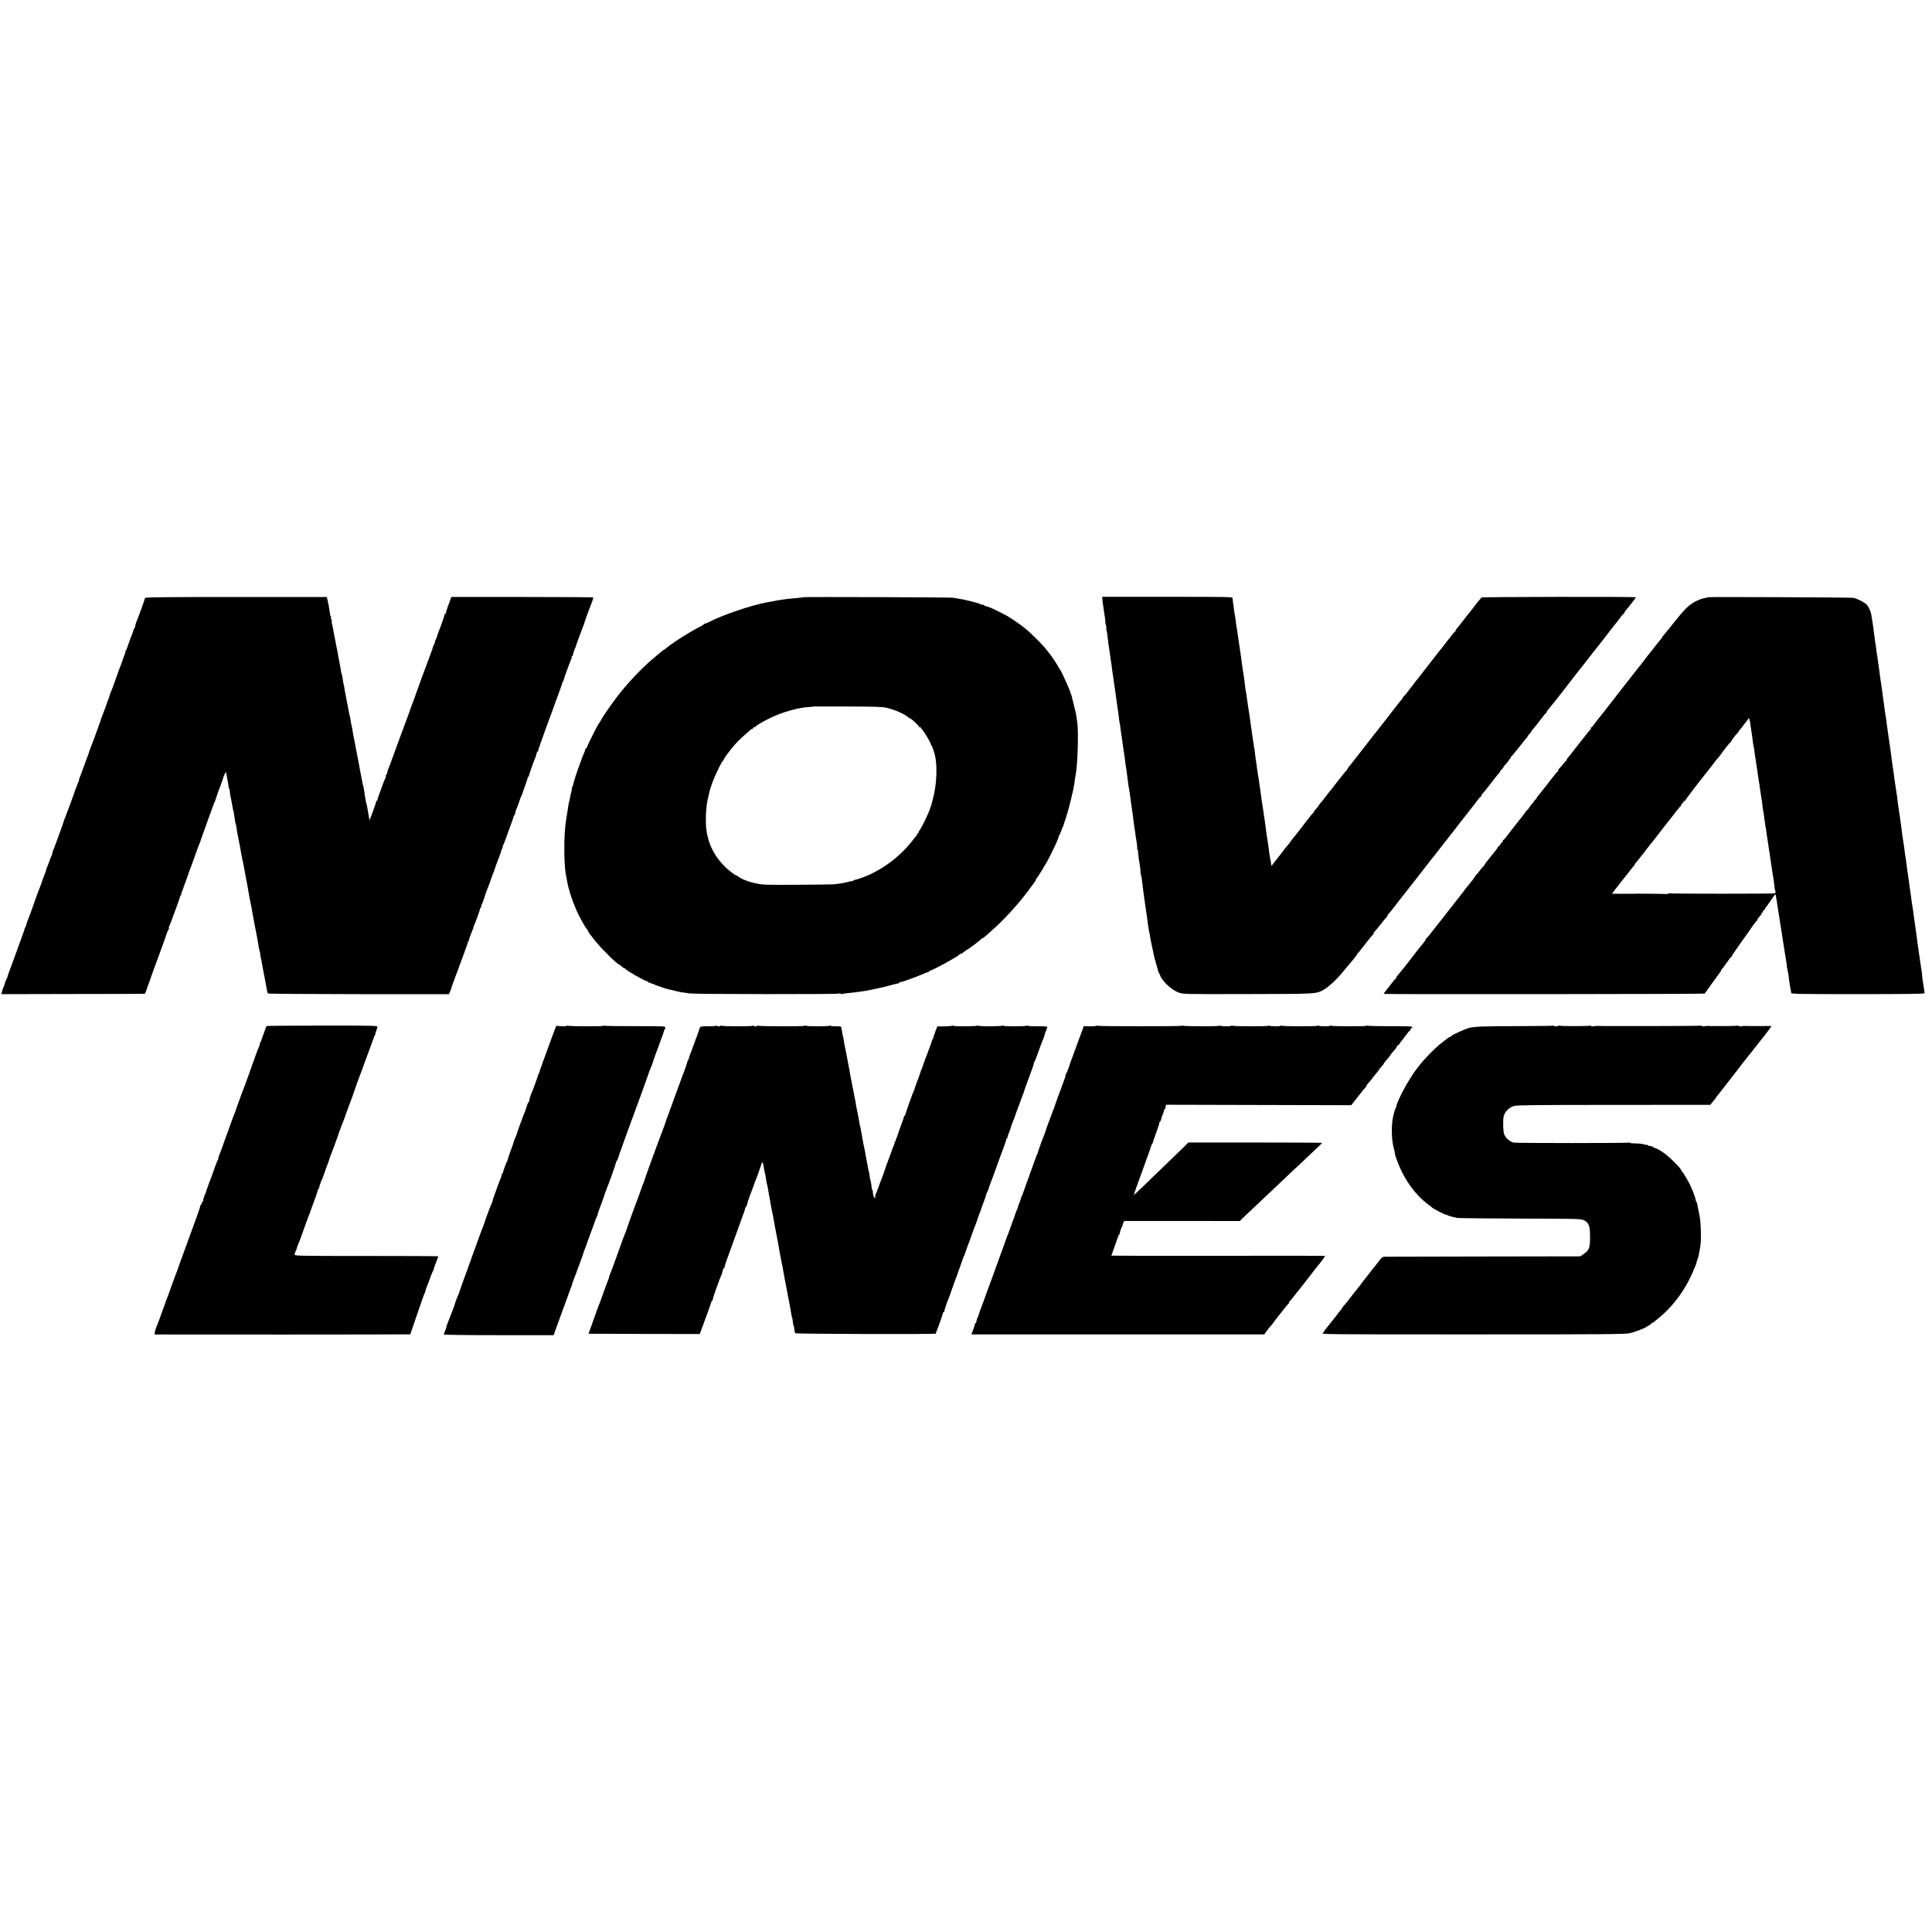 <?xml version="1.0" standalone="no"?>
<!DOCTYPE svg PUBLIC "-//W3C//DTD SVG 20010904//EN"
 "http://www.w3.org/TR/2001/REC-SVG-20010904/DTD/svg10.dtd">
<svg version="1.0" xmlns="http://www.w3.org/2000/svg"
 width="2512pt" height="2512pt" viewBox="0 0 2512 2512"
 preserveAspectRatio="xMidYMid meet">
<g transform="translate(0,2512) scale(0.1,-0.1)"
fill="#000000" stroke="none">
<path d="M1891 17347 c-6 -6 -11 -15 -11 -19 0 -9 -75 -218 -91 -253 -20 -45
-37 -104 -32 -109 4 -3 2 -6 -3 -6 -5 0 -16 -21 -23 -47 -8 -27 -17 -52 -21
-58 -3 -5 -19 -48 -35 -95 -15 -47 -32 -89 -36 -94 -5 -6 -9 -16 -9 -22 0 -7
-5 -25 -12 -41 -6 -15 -12 -32 -14 -38 -2 -10 -49 -136 -61 -165 -3 -8 -7 -19
-9 -25 -3 -12 -72 -204 -81 -225 -3 -8 -7 -17 -8 -20 -1 -3 -5 -13 -9 -22 -4
-9 -9 -22 -10 -30 -2 -7 -6 -20 -9 -28 -3 -8 -22 -60 -42 -115 -20 -55 -42
-115 -50 -133 -8 -18 -15 -37 -15 -42 0 -5 -5 -21 -12 -37 -6 -15 -12 -32 -14
-38 -5 -20 -94 -260 -103 -280 -9 -18 -22 -56 -27 -77 -1 -5 -3 -10 -4 -13 -1
-3 -3 -8 -5 -12 -1 -5 -7 -21 -14 -38 -7 -16 -14 -34 -15 -40 -3 -10 -9 -26
-29 -80 -7 -16 -12 -32 -13 -35 0 -3 -4 -14 -9 -25 -29 -70 -44 -115 -39 -115
4 0 2 -6 -3 -12 -6 -7 -16 -31 -23 -53 -7 -22 -15 -44 -19 -50 -3 -5 -6 -14
-7 -20 -3 -14 -109 -301 -128 -347 -9 -21 -16 -40 -16 -43 -1 -10 -115 -326
-138 -380 -9 -22 -16 -44 -14 -48 1 -5 -1 -14 -6 -21 -5 -6 -19 -40 -31 -76
-13 -36 -27 -73 -32 -82 -5 -10 -9 -23 -9 -29 0 -6 -6 -25 -14 -42 -8 -18 -21
-52 -29 -77 -15 -45 -42 -118 -57 -155 -8 -18 -28 -75 -97 -270 -14 -38 -31
-83 -38 -100 -7 -16 -17 -43 -21 -60 -4 -16 -11 -35 -15 -41 -5 -6 -10 -19
-12 -30 -2 -10 -9 -30 -14 -44 -6 -14 -45 -122 -87 -240 -43 -118 -81 -224
-86 -235 -18 -44 -32 -85 -32 -92 0 -4 -5 -17 -11 -28 -6 -11 -12 -22 -12 -25
-2 -11 -28 -86 -34 -95 -6 -11 -7 -15 -17 -56 l-6 -25 929 2 c510 0 931 2 935
3 4 0 14 22 22 49 15 48 146 411 194 537 14 39 27 73 28 78 1 4 3 9 4 12 1 3
3 8 5 13 1 4 5 15 9 24 4 9 9 22 10 30 4 19 24 70 37 91 6 11 8 21 5 24 -3 3
1 18 9 32 7 15 25 58 38 97 14 38 42 114 62 169 20 55 37 106 38 113 0 6 5 12
10 12 6 0 8 3 4 6 -3 4 1 23 9 43 9 20 17 41 18 46 1 6 14 43 30 83 15 39 29
78 30 85 2 6 6 19 9 27 9 21 63 169 97 265 15 44 35 96 43 115 8 19 15 37 15
40 1 3 5 16 10 30 5 14 40 111 77 215 37 105 73 201 78 215 6 14 11 27 11 30
1 3 4 10 8 15 3 6 13 33 21 60 8 28 32 93 52 145 20 52 38 106 41 119 5 22 34
73 34 59 0 -3 7 -43 16 -89 9 -46 16 -92 16 -101 0 -10 2 -18 6 -18 4 0 7 -10
8 -22 0 -13 3 -39 7 -58 14 -74 26 -136 32 -170 3 -19 8 -42 11 -51 5 -18 12
-63 19 -116 2 -18 6 -36 8 -40 5 -8 8 -25 22 -120 2 -15 7 -39 10 -53 3 -14 8
-38 11 -55 3 -16 8 -41 11 -55 3 -14 11 -59 18 -100 7 -41 18 -95 24 -120 10
-46 14 -67 25 -130 10 -57 15 -84 19 -105 3 -11 8 -40 13 -65 4 -25 8 -47 9
-50 1 -3 5 -30 10 -60 5 -30 10 -59 11 -65 1 -5 3 -12 4 -15 1 -3 3 -16 6 -30
2 -14 9 -50 16 -80 6 -30 12 -64 13 -75 2 -17 44 -236 60 -315 3 -14 8 -41 10
-60 7 -47 15 -92 22 -110 3 -8 7 -29 8 -46 2 -17 6 -41 10 -53 3 -12 8 -36 10
-54 3 -18 9 -52 14 -77 11 -52 49 -254 54 -287 2 -12 7 -26 11 -30 4 -5 535
-8 1180 -9 l1173 0 16 38 c10 21 17 42 17 47 0 4 9 30 19 57 24 61 34 87 36
97 2 4 4 9 5 12 1 3 3 8 5 13 1 4 7 21 14 37 7 17 14 35 15 40 2 6 6 19 10 30
5 11 23 61 41 110 18 50 41 113 51 140 11 28 18 53 16 58 -1 4 3 7 9 7 5 0 8
3 6 8 -3 4 0 18 6 32 5 14 11 30 12 35 2 6 9 24 16 40 7 17 13 32 13 35 1 3 5
11 9 18 5 6 6 12 2 12 -3 0 -1 10 6 21 15 28 81 210 82 227 0 6 4 12 9 12 5 0
7 4 4 8 -3 5 1 19 8 33 7 13 13 26 13 29 1 3 6 18 12 33 6 16 11 31 11 35 0 7
43 124 65 177 7 17 20 55 30 85 10 30 22 61 28 68 5 6 6 12 2 12 -4 0 -2 7 5
15 7 8 10 15 7 15 -3 0 11 39 30 88 19 48 36 92 37 97 1 6 5 16 9 23 5 6 5 12
1 12 -3 0 1 12 11 26 9 14 14 28 11 31 -3 4 -2 11 3 17 5 6 25 56 44 111 20
55 48 132 62 170 15 39 28 78 30 89 2 10 9 24 15 31 6 7 10 17 9 21 -1 5 3 23
10 39 16 38 52 137 55 150 1 6 7 19 13 30 6 11 12 25 13 30 5 19 9 31 39 113
17 46 31 90 31 98 0 8 4 14 8 14 5 0 9 6 9 13 1 12 53 162 75 216 6 14 12 28
13 31 1 3 6 20 10 38 4 17 11 32 16 32 5 0 8 3 8 8 -1 4 0 9 1 12 1 3 3 12 5
20 3 14 119 334 252 695 31 83 56 156 56 163 0 6 3 12 7 12 4 0 7 6 7 13 1 13
77 225 98 272 8 16 11 33 9 37 -3 4 0 8 5 8 6 0 10 3 9 8 -2 8 21 81 31 97 3
6 6 12 6 15 1 9 87 244 101 277 8 17 14 35 14 39 0 7 34 103 60 169 40 101 57
151 54 157 -2 3 -418 6 -925 6 l-920 0 -11 -27 c-5 -14 -11 -30 -12 -36 -1 -5
-4 -14 -7 -20 -11 -17 -43 -120 -41 -127 1 -5 -3 -8 -8 -8 -6 0 -10 -5 -10
-12 0 -11 -50 -156 -70 -203 -15 -36 -23 -60 -27 -79 -2 -11 -8 -24 -13 -31
-5 -6 -11 -23 -14 -39 -3 -15 -9 -33 -14 -39 -5 -7 -12 -24 -16 -39 -3 -15
-11 -40 -18 -55 -6 -15 -12 -30 -12 -33 -2 -5 -48 -131 -69 -185 -7 -16 -12
-32 -13 -35 0 -3 -6 -18 -13 -35 -7 -16 -21 -55 -31 -85 -10 -30 -46 -129 -79
-220 -71 -190 -68 -182 -71 -195 -1 -5 -11 -32 -22 -60 -19 -49 -195 -526
-219 -595 -7 -19 -18 -49 -26 -67 -7 -17 -16 -45 -19 -62 -4 -17 -11 -31 -16
-31 -5 0 -6 -5 -3 -10 4 -6 3 -16 -2 -23 -5 -7 -24 -52 -42 -102 -18 -49 -40
-110 -49 -135 -9 -25 -16 -48 -14 -52 1 -5 -3 -8 -8 -8 -6 0 -10 -7 -10 -15 0
-8 -19 -65 -42 -127 l-43 -113 -12 65 c-6 36 -15 83 -18 105 -4 22 -8 43 -11
46 -2 4 -6 22 -9 40 -3 19 -7 43 -9 54 -2 11 -7 45 -11 75 -4 30 -10 60 -13
65 -4 6 -8 21 -9 35 -2 14 -8 45 -13 70 -5 25 -12 56 -14 70 -5 33 -37 200
-42 225 -3 11 -9 43 -14 70 -18 98 -20 110 -27 140 -3 17 -7 37 -9 45 -11 71
-14 88 -19 110 -9 37 -17 81 -20 110 -2 14 -4 25 -5 25 -2 0 -4 9 -6 20 -4 26
-21 114 -27 140 -3 11 -8 40 -13 65 -4 25 -8 47 -9 50 -4 16 -19 98 -21 115
-1 11 -3 20 -4 20 -2 0 -8 32 -15 84 -3 25 -9 49 -11 53 -3 5 -8 24 -10 41 -4
31 -15 91 -20 112 -1 6 -7 39 -14 75 -6 36 -22 120 -36 187 -13 68 -27 140
-30 160 -3 21 -10 53 -15 71 -6 18 -8 39 -5 47 3 8 0 17 -5 21 -6 3 -9 15 -6
25 3 11 2 19 -2 19 -4 0 -8 6 -8 13 0 6 -4 32 -8 57 -4 25 -9 54 -11 65 -1 11
-3 21 -4 23 -2 1 -3 10 -5 20 -1 9 -5 29 -9 43 l-8 27 -1173 0 c-845 0 -1176
-3 -1184 -11z"/>
<path d="M10448 17355 c-2 -2 -37 -6 -78 -10 -118 -10 -152 -14 -195 -21 -22
-3 -51 -8 -65 -10 -14 -3 -47 -9 -75 -14 -27 -5 -61 -12 -75 -14 -198 -38
-559 -160 -730 -248 -30 -15 -60 -28 -67 -28 -7 0 -13 -3 -13 -7 0 -5 -19 -17
-43 -28 -58 -27 -227 -128 -317 -189 -94 -64 -89 -61 -124 -91 -16 -14 -32
-25 -35 -25 -3 0 -17 -10 -31 -22 -14 -13 -48 -41 -75 -63 -170 -137 -374
-353 -526 -556 -83 -112 -163 -230 -189 -279 -7 -14 -16 -27 -19 -30 -14 -12
-161 -304 -161 -320 0 -5 -4 -10 -10 -10 -5 0 -10 -6 -10 -14 0 -7 -10 -35
-22 -62 -12 -27 -23 -53 -24 -59 -1 -5 -14 -41 -29 -80 -32 -82 -75 -218 -82
-254 -2 -14 -8 -30 -14 -37 -5 -6 -7 -13 -4 -16 3 -2 0 -20 -5 -39 -6 -19 -13
-50 -16 -69 -3 -19 -8 -44 -11 -55 -9 -26 -10 -31 -17 -85 -4 -25 -9 -56 -11
-70 -2 -14 -7 -42 -10 -62 -3 -21 -7 -53 -10 -70 -23 -153 -24 -492 -1 -648
11 -72 34 -186 43 -210 3 -8 8 -24 10 -35 2 -11 10 -37 18 -58 8 -20 15 -40
16 -45 1 -7 5 -16 39 -102 34 -86 121 -248 153 -284 9 -11 17 -24 17 -29 0 -5
10 -21 23 -36 12 -15 33 -43 47 -61 69 -94 305 -330 329 -330 3 0 18 -11 33
-25 15 -14 31 -25 37 -25 5 0 11 -3 13 -8 8 -19 259 -162 285 -162 7 0 13 -5
13 -12 0 -6 3 -8 7 -5 3 4 17 0 30 -8 13 -9 23 -13 23 -9 0 4 6 2 13 -3 6 -6
30 -16 52 -22 22 -7 49 -16 60 -21 31 -12 111 -33 175 -46 14 -3 33 -7 43 -10
11 -3 38 -8 60 -10 23 -3 58 -7 77 -11 57 -10 1930 -12 1936 -2 3 5 13 5 23
-1 10 -5 21 -7 23 -4 3 3 30 7 59 10 50 4 135 15 234 29 35 5 236 48 275 59
87 24 147 39 158 39 6 0 12 4 12 9 0 4 7 8 16 8 23 0 212 69 334 122 14 6 28
11 33 10 4 -1 7 3 7 8 0 6 6 10 14 10 26 0 355 180 377 206 6 8 17 14 24 14 6
0 25 11 41 25 16 14 32 25 35 25 9 0 184 131 187 141 2 5 8 9 14 9 5 0 15 6
23 13 7 6 42 37 76 67 166 142 360 353 503 545 36 50 73 99 81 110 8 10 15 25
15 31 0 7 4 14 9 16 5 2 34 46 65 98 30 52 59 100 63 105 12 15 135 266 137
279 1 6 8 21 14 34 7 12 9 22 5 22 -4 0 -3 4 2 8 9 6 32 59 39 87 1 6 7 19 13
30 6 11 11 22 11 25 1 7 6 22 35 110 22 66 61 214 72 271 2 11 6 28 9 37 3 9
8 31 11 47 2 17 7 41 10 54 2 12 7 42 9 65 3 22 8 55 12 71 26 138 39 557 20
685 -4 30 -10 69 -12 85 -3 24 -24 112 -48 205 -2 8 -7 29 -11 45 -4 17 -10
35 -14 40 -3 6 -6 15 -7 20 -6 31 -121 283 -135 295 -3 3 -20 30 -37 62 -18
31 -53 82 -77 115 -25 32 -55 71 -68 87 -33 44 -196 207 -246 246 -24 19 -48
40 -55 45 -13 13 -161 114 -197 134 -31 19 -217 111 -223 111 -3 0 -17 5 -33
11 -15 6 -28 9 -29 7 0 -2 -8 3 -17 11 -10 7 -17 11 -17 8 0 -3 -17 1 -37 9
-20 9 -44 17 -52 19 -9 2 -52 12 -96 24 -44 11 -102 23 -130 27 -27 3 -59 9
-70 12 -20 6 -1941 13 -1947 7z m1082 -1438 c112 -28 238 -84 277 -122 8 -8
19 -15 24 -15 5 0 17 -8 28 -17 10 -10 35 -33 55 -51 20 -19 36 -38 36 -43 0
-6 5 -7 10 -4 6 3 10 2 10 -2 0 -5 10 -19 23 -33 29 -32 110 -170 110 -187 0
-7 3 -13 7 -13 6 0 34 -81 47 -133 32 -137 22 -375 -24 -552 -8 -33 -16 -64
-18 -70 -1 -5 -4 -17 -7 -25 -3 -8 -14 -37 -23 -65 -22 -61 -98 -218 -125
-255 -11 -16 -20 -33 -20 -39 0 -6 -4 -11 -10 -11 -5 0 -10 -6 -10 -14 0 -8
-3 -16 -7 -18 -5 -1 -21 -21 -38 -43 -171 -229 -439 -424 -705 -510 -30 -10
-55 -16 -56 -14 0 2 -8 -2 -17 -10 -10 -7 -17 -11 -17 -8 0 3 -24 -1 -52 -9
-29 -8 -71 -17 -93 -20 -22 -3 -56 -8 -75 -10 -19 -3 -237 -7 -485 -8 -404 -2
-459 -1 -535 16 -47 10 -92 21 -100 25 -8 3 -18 7 -22 8 -5 2 -10 4 -13 5 -3
1 -8 3 -12 5 -31 8 -103 48 -103 56 0 6 -4 8 -9 4 -5 -3 -43 21 -83 53 -206
164 -317 387 -320 642 -2 114 6 212 21 281 5 24 12 55 15 69 10 50 15 67 41
145 31 92 133 305 146 305 5 0 9 6 9 13 0 14 96 143 154 206 48 52 107 107
156 147 19 16 37 32 38 37 2 4 10 7 17 7 7 0 16 7 19 16 3 8 10 12 16 9 5 -3
10 -3 10 2 0 19 187 121 310 168 86 34 220 71 282 79 18 3 33 5 33 6 0 1 29 4
65 6 36 3 66 6 67 8 1 1 202 1 445 0 371 -1 454 -4 508 -17z"/>
<path d="M14334 17313 c3 -27 7 -59 10 -73 3 -14 7 -45 10 -70 3 -25 8 -56 11
-70 3 -14 6 -44 7 -67 1 -24 5 -43 8 -43 3 0 5 -15 4 -32 0 -18 2 -37 5 -43 3
-5 6 -25 8 -45 2 -32 24 -189 38 -280 9 -54 25 -170 30 -215 3 -22 7 -51 10
-65 2 -14 7 -45 10 -70 3 -25 10 -72 15 -105 9 -58 11 -74 25 -180 4 -27 9
-61 11 -75 3 -14 7 -47 10 -75 5 -49 11 -90 14 -90 1 0 3 -16 5 -35 3 -34 8
-66 20 -145 9 -61 15 -106 21 -150 3 -22 7 -51 10 -65 2 -14 7 -45 10 -70 3
-25 7 -58 9 -75 2 -16 4 -30 5 -30 1 0 4 -13 5 -30 2 -16 6 -50 10 -75 4 -25
9 -63 11 -85 6 -53 12 -90 14 -90 1 0 3 -13 5 -30 7 -56 17 -130 20 -145 1 -8
5 -37 9 -65 3 -27 8 -59 10 -70 2 -11 7 -47 11 -80 4 -33 9 -69 10 -80 2 -11
6 -38 9 -60 9 -68 17 -118 27 -178 5 -31 7 -62 4 -67 -3 -6 -3 -10 2 -10 4 0
9 -12 9 -27 2 -36 12 -118 21 -163 9 -50 13 -91 13 -119 0 -12 3 -28 7 -34 3
-6 8 -27 9 -47 3 -35 40 -319 49 -370 6 -33 26 -176 31 -220 2 -19 8 -55 13
-80 9 -42 17 -87 25 -135 2 -11 11 -56 21 -100 9 -44 19 -89 21 -100 2 -11 13
-51 24 -90 12 -38 24 -81 27 -95 3 -14 11 -31 16 -39 6 -7 12 -19 13 -27 3
-18 42 -72 79 -109 55 -55 110 -92 165 -112 53 -19 80 -20 895 -18 921 2 887
0 997 63 49 29 149 119 208 189 14 16 43 52 66 79 23 27 67 79 98 117 31 37
53 67 49 67 -4 0 0 6 9 13 8 6 37 41 63 77 27 36 52 67 55 70 3 3 21 25 40 50
19 25 38 47 42 48 5 2 8 10 8 17 0 7 3 15 8 17 4 2 41 46 82 98 40 52 77 97
82 98 4 2 8 10 8 17 0 7 4 15 8 17 8 3 46 50 194 243 34 44 64 82 67 85 3 3
26 32 51 64 25 33 75 98 112 144 37 47 75 96 85 109 10 14 23 30 28 37 6 6 35
43 65 81 30 39 58 75 62 80 9 12 140 178 168 215 11 14 33 43 51 65 17 22 40
53 52 68 12 16 27 34 32 40 6 7 32 41 60 77 27 36 57 73 65 83 30 37 45 57 74
97 17 22 33 40 38 40 4 0 8 5 8 12 0 6 7 18 15 27 13 14 59 70 98 121 7 9 34
45 62 80 27 36 53 67 57 68 5 2 8 8 8 13 0 6 11 21 25 35 14 14 25 28 25 32 0
4 18 26 39 49 21 23 36 44 33 47 -3 3 0 6 6 6 7 0 12 6 12 14 0 8 4 16 9 18 5
2 50 57 102 123 51 66 97 122 101 123 4 2 8 8 8 13 0 6 11 21 25 35 14 14 25
28 25 32 0 4 14 23 30 42 16 19 35 41 41 48 6 7 33 43 61 80 28 37 58 73 66
80 9 6 12 12 6 12 -5 0 -4 4 2 8 9 6 173 212 264 332 36 48 195 251 219 280
17 21 83 106 113 145 4 6 20 26 36 45 16 19 75 96 133 170 57 74 107 140 112
145 4 6 17 22 30 37 12 14 35 45 51 67 17 23 33 41 38 41 4 0 8 5 8 10 0 6 5
16 10 23 40 47 57 69 96 119 24 31 44 59 44 62 0 9 -2010 6 -2010 -3 0 -3 -15
-22 -33 -42 -17 -20 -39 -47 -47 -59 -8 -12 -20 -28 -25 -34 -6 -6 -26 -31
-45 -56 -19 -25 -37 -47 -40 -50 -3 -3 -27 -34 -55 -70 -27 -36 -58 -74 -67
-84 -10 -11 -20 -28 -24 -38 -3 -10 -9 -18 -13 -18 -4 0 -22 -20 -40 -45 -17
-24 -37 -50 -44 -57 -7 -7 -25 -31 -41 -53 -17 -22 -38 -49 -47 -60 -10 -11
-54 -67 -99 -125 -89 -116 -120 -156 -135 -174 -5 -6 -23 -29 -40 -51 -16 -22
-34 -45 -40 -51 -5 -6 -19 -23 -30 -38 -11 -16 -25 -33 -30 -40 -6 -6 -31 -38
-55 -71 -25 -33 -51 -64 -57 -68 -7 -4 -13 -12 -13 -17 0 -6 -8 -18 -17 -28
-10 -10 -29 -32 -43 -51 -30 -40 -116 -150 -133 -171 -7 -8 -38 -49 -70 -90
-31 -41 -63 -82 -70 -90 -8 -8 -47 -58 -87 -110 -41 -52 -78 -99 -82 -105 -5
-5 -48 -62 -97 -125 -49 -63 -96 -123 -105 -132 -9 -10 -16 -22 -16 -27 0 -5
-4 -11 -8 -13 -7 -2 -100 -119 -191 -238 -11 -14 -28 -35 -38 -47 -10 -12 -27
-34 -38 -49 -20 -28 -61 -79 -80 -100 -5 -6 -17 -22 -25 -35 -8 -12 -25 -33
-37 -46 -13 -13 -23 -28 -23 -33 0 -4 -3 -10 -8 -12 -6 -3 -25 -26 -112 -139
-14 -18 -46 -60 -72 -93 -25 -34 -56 -71 -67 -84 -12 -12 -29 -35 -38 -50 -10
-15 -26 -36 -36 -47 -10 -11 -28 -33 -40 -48 -12 -16 -43 -56 -69 -90 -51 -66
-51 -66 -86 -111 -12 -16 -23 -25 -23 -20 -1 5 -3 20 -4 34 -1 14 -5 36 -9 50
-3 14 -8 43 -11 65 -2 22 -7 58 -10 80 -4 22 -8 54 -10 70 -2 17 -6 41 -9 55
-4 23 -14 90 -21 150 -6 51 -15 113 -21 144 -3 17 -7 47 -9 66 -2 19 -6 46 -9
60 -3 14 -8 48 -12 75 -3 28 -7 59 -9 70 -5 29 -14 94 -21 145 -6 46 -8 62
-18 115 -3 17 -8 50 -11 75 -5 44 -9 73 -21 148 -3 20 -7 55 -9 77 -2 22 -5
42 -6 45 -3 7 -4 15 -14 85 -5 33 -9 62 -10 65 -1 3 -5 34 -10 70 -5 36 -9 67
-10 70 -1 3 -5 32 -9 65 -4 33 -10 71 -12 85 -2 14 -6 40 -9 58 -3 17 -8 49
-11 70 -3 20 -7 53 -10 72 -2 19 -7 51 -10 70 -4 19 -8 44 -10 55 -14 123 -27
214 -38 275 -3 14 -7 45 -10 70 -3 25 -8 60 -10 78 -9 61 -47 317 -52 352 -3
19 -7 46 -10 60 -2 14 -6 43 -8 65 -3 22 -7 51 -10 65 -3 14 -7 41 -10 60 -2
19 -7 60 -12 90 -4 30 -8 63 -8 73 0 16 -47 17 -848 17 l-848 0 4 -47z"/>
<path d="M22208 17355 c-2 -2 -16 -6 -31 -9 -95 -17 -185 -66 -261 -142 -34
-34 -130 -149 -186 -222 -19 -25 -76 -94 -101 -123 -10 -12 -19 -25 -19 -28 0
-3 -13 -20 -28 -37 -15 -17 -38 -46 -52 -64 -14 -18 -32 -41 -40 -51 -8 -11
-24 -31 -35 -45 -11 -14 -24 -31 -30 -37 -5 -7 -30 -39 -55 -72 -25 -33 -49
-65 -55 -71 -5 -6 -21 -25 -35 -43 -24 -31 -52 -67 -274 -351 -96 -123 -113
-145 -175 -225 -17 -22 -40 -50 -51 -63 -11 -13 -34 -43 -52 -68 -17 -24 -35
-44 -40 -44 -5 0 -7 -4 -4 -9 4 -5 3 -11 -1 -13 -8 -3 -31 -32 -173 -213 -112
-144 -114 -146 -127 -160 -7 -8 -13 -18 -13 -23 0 -6 -3 -12 -8 -14 -4 -2 -25
-25 -47 -53 -22 -27 -43 -51 -47 -53 -5 -2 -8 -10 -8 -17 0 -7 -3 -15 -8 -17
-4 -1 -23 -23 -42 -48 -19 -25 -39 -50 -45 -56 -5 -7 -35 -44 -65 -84 -30 -40
-70 -88 -87 -109 -18 -20 -33 -41 -33 -46 0 -6 -9 -17 -20 -25 -11 -8 -20 -19
-20 -24 0 -5 -8 -16 -18 -25 -10 -9 -27 -31 -37 -48 -11 -18 -22 -33 -26 -33
-3 0 -19 -19 -35 -42 -16 -23 -36 -50 -44 -59 -8 -9 -25 -29 -37 -45 -39 -52
-57 -75 -93 -119 -19 -24 -48 -62 -64 -84 -17 -23 -33 -41 -38 -41 -4 0 -8 -7
-8 -15 0 -7 -8 -19 -17 -24 -10 -6 -14 -11 -10 -11 4 0 -3 -11 -17 -24 -15
-13 -26 -26 -26 -30 0 -3 -7 -14 -15 -23 -8 -10 -37 -47 -66 -83 -28 -36 -59
-75 -70 -88 -10 -12 -19 -27 -19 -32 0 -6 -4 -10 -8 -10 -5 0 -28 -27 -52 -60
-24 -33 -47 -60 -52 -60 -4 0 -8 -7 -8 -15 0 -8 -4 -15 -10 -15 -5 0 -10 -4
-10 -10 0 -5 -8 -18 -17 -28 -10 -10 -29 -33 -43 -52 -14 -19 -33 -42 -42 -52
-10 -10 -18 -21 -18 -24 0 -3 -6 -11 -12 -18 -7 -7 -22 -25 -33 -40 -11 -16
-25 -33 -30 -40 -6 -6 -42 -51 -80 -101 -38 -49 -72 -92 -75 -95 -3 -3 -18
-23 -34 -45 -16 -22 -36 -47 -43 -55 -8 -8 -50 -62 -95 -120 -44 -58 -84 -106
-89 -108 -5 -2 -9 -8 -9 -13 0 -6 -21 -36 -47 -68 -27 -31 -59 -72 -73 -90
-83 -111 -254 -327 -262 -329 -4 -2 -6 -8 -2 -13 3 -5 1 -9 -3 -9 -5 0 -27
-24 -48 -52 -22 -29 -56 -74 -77 -99 -21 -26 -38 -49 -38 -52 0 -7 4167 -3
4174 4 3 3 44 59 90 125 47 65 94 130 105 144 12 14 21 31 21 38 0 6 3 12 8
12 4 0 32 36 61 80 30 44 58 80 63 80 4 0 7 3 6 8 -2 4 47 76 107 161 61 84
132 186 159 225 27 39 53 73 58 74 4 2 8 8 8 13 0 10 10 24 42 59 9 10 14 21
11 24 -4 3 -1 6 5 6 7 0 12 7 12 15 0 7 8 19 18 24 9 6 13 11 9 11 -4 0 1 10
12 21 11 12 41 55 68 95 49 75 62 87 64 57 0 -10 3 -27 5 -38 3 -11 7 -38 10
-60 3 -22 7 -51 10 -65 2 -14 7 -41 9 -60 3 -19 13 -78 21 -130 8 -52 17 -106
19 -120 6 -46 27 -175 31 -200 3 -14 7 -40 9 -59 3 -19 8 -48 11 -65 10 -56
16 -101 18 -126 1 -14 5 -34 8 -45 6 -19 15 -79 23 -150 3 -27 12 -77 20 -115
2 -8 4 -22 4 -30 1 -14 92 -16 866 -16 595 0 865 3 866 11 2 13 2 13 -6 65 -4
25 -8 54 -10 65 -1 11 -3 20 -4 20 -1 0 -4 23 -6 50 -2 28 -6 64 -8 80 -3 17
-11 64 -16 105 -6 41 -13 86 -15 100 -3 14 -7 45 -10 70 -4 25 -8 56 -10 70
-3 14 -7 48 -10 75 -3 28 -8 61 -10 75 -5 29 -15 100 -21 148 -3 17 -7 47 -9
65 -3 17 -8 52 -10 77 -3 25 -8 56 -11 70 -5 27 -12 73 -20 140 -3 25 -7 56
-10 70 -4 24 -32 221 -40 285 -2 17 -6 48 -9 70 -4 22 -9 58 -12 80 -3 22 -7
54 -10 70 -3 17 -7 48 -9 70 -3 22 -7 51 -10 65 -5 24 -12 79 -20 145 -2 17
-6 48 -9 70 -4 22 -8 54 -10 70 -15 107 -19 132 -22 149 -2 10 -6 44 -10 75
-3 31 -8 63 -9 73 -2 9 -6 38 -10 65 -4 26 -9 59 -11 73 -5 28 -10 63 -19 135
-7 51 -12 84 -21 145 -6 43 -13 91 -28 210 -6 43 -12 82 -21 143 -2 15 -7 47
-10 70 -3 23 -8 58 -11 77 -2 19 -6 49 -8 65 -2 17 -7 46 -10 65 -4 19 -8 49
-10 65 -7 55 -17 130 -23 165 -3 19 -6 49 -8 65 -2 17 -6 46 -9 65 -3 19 -8
53 -11 75 -3 22 -8 51 -10 65 -2 14 -6 48 -9 75 -4 28 -8 61 -11 75 -3 14 -7
48 -10 75 -3 28 -8 57 -10 65 -2 8 -7 40 -10 70 -3 30 -8 62 -10 70 -2 8 -7
40 -10 70 -4 30 -9 71 -12 90 -2 19 -6 49 -8 65 -2 17 -6 44 -9 60 -3 17 -9
50 -12 74 -8 62 -40 130 -72 158 -35 30 -121 72 -164 80 -34 6 -1884 14 -1890
8z m547 -1627 c4 -29 8 -62 10 -73 7 -42 18 -112 22 -150 7 -59 10 -80 12 -80
2 0 8 -36 15 -95 5 -37 23 -158 30 -200 3 -14 7 -47 11 -75 3 -27 8 -59 10
-70 5 -22 14 -83 20 -130 8 -59 17 -117 21 -138 3 -12 7 -42 9 -67 2 -25 7
-56 10 -70 5 -26 10 -58 21 -145 7 -53 12 -80 14 -80 1 0 3 -18 5 -40 2 -22 6
-53 10 -70 3 -16 10 -61 15 -100 5 -38 12 -81 14 -94 3 -12 8 -44 11 -70 3
-25 8 -59 11 -76 5 -30 6 -38 19 -125 3 -25 8 -56 11 -70 3 -14 8 -47 11 -75
7 -68 10 -90 12 -90 7 0 8 -36 1 -40 -12 -7 -1358 -7 -1370 0 -5 3 -11 2 -14
-3 -3 -5 -20 -7 -38 -6 -35 3 -428 6 -440 3 -9 -1 -27 -1 -159 0 l-100 1 28
38 c15 20 30 39 33 42 4 3 19 23 35 45 17 22 32 42 35 45 3 3 21 25 40 50 19
25 37 47 40 50 3 3 17 21 32 42 15 20 35 43 44 52 8 9 13 16 9 16 -4 0 0 6 7
13 7 8 24 28 38 46 14 18 30 38 35 44 6 7 33 41 60 77 58 76 59 77 86 110 12
14 40 50 63 80 22 30 43 57 46 60 3 3 28 34 55 70 28 36 55 70 60 76 6 6 19
23 30 38 11 16 25 33 30 40 6 6 26 32 45 56 19 25 38 47 42 48 4 2 8 10 8 18
0 8 4 14 9 14 5 0 13 9 16 20 4 11 11 18 16 15 5 -4 9 -2 9 4 0 8 197 267 278
366 10 11 46 59 82 105 35 47 68 88 73 91 5 3 16 18 25 31 37 56 126 168 134
168 4 0 8 5 8 11 0 11 69 102 83 107 4 2 7 8 7 12 0 5 10 20 23 33 12 13 29
33 37 46 8 13 27 37 42 55 15 17 28 34 28 39 0 4 4 7 9 7 5 0 12 -24 16 -52z"/>
<path d="M3464 11779 c-2 -3 -15 -39 -29 -80 -15 -41 -29 -81 -32 -89 -4 -8
-7 -18 -7 -22 -1 -3 -4 -10 -8 -14 -5 -4 -8 -14 -8 -22 0 -8 -6 -28 -14 -45
-13 -30 -50 -126 -52 -137 0 -3 -4 -12 -7 -20 -4 -8 -36 -98 -72 -200 -36
-102 -71 -196 -77 -210 -6 -14 -12 -29 -14 -35 -3 -11 -61 -170 -71 -195 -3
-8 -7 -22 -9 -30 -2 -8 -7 -23 -13 -35 -6 -11 -22 -54 -37 -95 -14 -41 -42
-118 -61 -170 -19 -52 -45 -124 -58 -160 -12 -36 -32 -89 -44 -117 -11 -29
-17 -53 -13 -53 4 0 3 -4 -3 -8 -5 -4 -23 -45 -39 -92 -16 -47 -34 -98 -41
-115 -19 -46 -74 -198 -77 -215 -2 -8 -5 -17 -8 -20 -8 -7 -34 -93 -32 -102 1
-5 -2 -8 -8 -8 -5 0 -10 -9 -10 -20 0 -11 -5 -20 -12 -20 -6 0 -9 -3 -5 -6 3
-3 -12 -54 -33 -112 -57 -159 -153 -421 -205 -562 -26 -69 -48 -132 -50 -140
-2 -8 -4 -16 -5 -17 -2 -2 -3 -6 -4 -10 -2 -5 -7 -19 -13 -33 -6 -14 -35 -90
-63 -170 -28 -80 -56 -156 -62 -170 -7 -14 -12 -27 -13 -30 -4 -18 -18 -58
-25 -75 -5 -11 -23 -60 -40 -110 -17 -49 -36 -99 -41 -110 -27 -58 -47 -135
-36 -136 60 -2 3318 -1 3321 2 2 2 42 121 91 264 48 143 91 265 96 270 4 6 10
22 12 35 5 23 9 36 42 115 7 17 21 55 31 85 11 30 24 58 29 62 6 4 7 8 3 8 -3
0 9 39 28 86 19 48 33 88 31 90 -2 2 -423 4 -935 4 -877 0 -932 1 -932 18 0 9
7 30 15 46 8 15 15 33 15 38 0 6 6 24 14 41 8 18 28 70 45 117 45 128 91 253
98 270 3 8 7 17 8 20 1 3 4 12 7 20 67 181 101 277 101 288 0 6 3 12 7 12 4 0
7 6 8 13 1 17 34 111 41 117 3 3 7 12 9 20 3 13 61 176 79 220 3 8 7 22 9 30
2 8 7 23 12 35 12 25 103 272 106 288 2 7 8 26 15 42 6 17 16 44 22 60 6 17
17 44 24 60 7 17 22 57 33 90 11 33 37 103 57 155 20 52 38 102 40 110 5 20
84 240 95 265 5 11 21 54 35 95 15 41 30 84 35 95 4 11 27 72 50 135 22 63 44
122 47 130 4 8 7 18 7 22 1 3 4 10 9 14 4 4 7 13 7 20 0 7 5 25 12 41 6 15 13
37 15 48 3 20 -2 20 -718 20 -396 0 -723 -3 -725 -6z"/>
<path d="M7370 11782 c0 -5 -31 -7 -69 -5 l-68 5 -18 -44 c-9 -24 -28 -74 -42
-113 -13 -38 -28 -79 -33 -90 -8 -19 -77 -208 -84 -230 -2 -5 -6 -19 -10 -30
-5 -11 -12 -32 -18 -47 -6 -15 -10 -31 -10 -35 0 -4 -5 -17 -11 -28 -6 -11
-12 -24 -13 -30 -6 -25 -69 -201 -74 -205 -8 -8 -42 -114 -38 -121 2 -3 -4
-14 -12 -23 -8 -10 -15 -25 -16 -33 -1 -8 -6 -22 -10 -31 -4 -9 -8 -24 -10
-32 -2 -8 -7 -23 -13 -35 -12 -24 -92 -241 -95 -258 -4 -15 -14 -43 -32 -84
-8 -17 -14 -35 -14 -40 0 -4 -20 -61 -44 -125 -24 -65 -41 -118 -38 -118 4 0
2 -4 -3 -8 -6 -4 -18 -32 -28 -62 -11 -30 -21 -62 -24 -70 -4 -8 -5 -18 -5
-22 1 -5 -3 -8 -9 -8 -5 0 -8 -4 -5 -8 2 -4 -2 -21 -9 -37 -8 -17 -27 -68 -44
-115 -16 -47 -39 -109 -50 -137 -10 -29 -17 -53 -14 -53 3 0 0 -7 -7 -15 -7
-8 -9 -15 -4 -15 5 0 5 -4 -1 -8 -5 -4 -18 -32 -29 -62 -10 -30 -23 -66 -29
-80 -6 -14 -11 -27 -12 -30 0 -3 -9 -30 -20 -60 -11 -30 -20 -57 -20 -60 -1
-3 -6 -16 -13 -30 -6 -14 -32 -83 -57 -155 -26 -71 -55 -153 -66 -181 -11 -29
-22 -58 -23 -65 -2 -8 -9 -27 -16 -44 -7 -16 -14 -35 -15 -41 -2 -6 -28 -80
-60 -165 -31 -84 -58 -161 -60 -170 -2 -9 -8 -25 -13 -35 -10 -20 -45 -111
-48 -129 -3 -15 -62 -171 -90 -237 -13 -32 -21 -58 -19 -58 2 0 -5 -21 -15
-46 -11 -25 -20 -50 -20 -55 0 -5 288 -9 714 -9 l714 0 52 143 c28 78 56 156
62 172 5 17 14 39 19 50 5 11 24 65 44 120 19 55 38 107 42 115 3 8 7 18 8 23
2 4 4 9 5 12 1 3 3 8 4 13 4 17 29 89 41 117 7 17 18 44 23 60 14 41 71 196
79 215 3 8 7 22 9 30 2 9 10 32 19 53 8 20 16 39 16 42 0 2 9 28 20 57 36 94
100 273 103 283 1 6 8 21 16 35 7 14 13 26 12 28 -3 3 1 17 12 47 30 79 75
204 81 225 4 14 13 39 20 55 25 57 128 349 128 362 0 7 4 13 8 13 4 0 10 12
14 28 3 15 22 68 40 117 18 50 63 173 99 275 37 102 73 201 81 220 26 66 186
510 189 525 1 6 5 15 8 21 7 11 37 90 43 114 2 8 9 29 16 45 6 17 13 35 14 40
2 6 26 73 55 150 29 77 53 145 54 152 1 7 5 16 9 19 4 4 7 15 7 25 0 16 -25
17 -388 17 -214 -1 -394 2 -400 6 -7 4 -12 4 -12 -1 0 -10 -453 -9 -469 1 -6
4 -11 3 -11 -2z"/>
<path d="M9303 11782 c-6 -4 -53 -7 -103 -6 -98 2 -99 1 -114 -61 -2 -5 -6
-17 -9 -25 -11 -26 -57 -153 -74 -200 -8 -25 -22 -60 -30 -78 -8 -18 -15 -42
-16 -52 -1 -11 -5 -20 -9 -20 -4 0 -8 -6 -8 -14 0 -12 -42 -134 -70 -201 -4
-11 -13 -36 -20 -55 -7 -19 -16 -44 -20 -55 -5 -11 -29 -78 -55 -150 -25 -71
-49 -137 -52 -145 -4 -8 -7 -17 -8 -20 -1 -6 -43 -120 -52 -140 -3 -8 -7 -21
-9 -29 -1 -7 -12 -37 -23 -67 -12 -30 -30 -80 -42 -111 -12 -32 -25 -67 -29
-78 -5 -11 -18 -47 -30 -80 -11 -33 -24 -67 -27 -75 -3 -8 -7 -17 -8 -20 -3
-9 -11 -31 -64 -176 -28 -77 -51 -144 -51 -148 0 -4 -7 -23 -16 -44 -10 -20
-18 -43 -20 -50 -1 -8 -6 -21 -10 -30 -4 -9 -8 -19 -8 -22 -2 -10 -48 -135
-57 -155 -13 -30 -129 -354 -129 -361 0 -3 -7 -20 -15 -37 -8 -18 -37 -95 -64
-172 -67 -190 -110 -306 -121 -330 -8 -18 -20 -54 -26 -80 -2 -5 -17 -46 -34
-90 -17 -44 -42 -114 -56 -155 -15 -41 -32 -88 -40 -105 -7 -16 -22 -57 -33
-90 -11 -33 -25 -73 -32 -90 -7 -16 -13 -34 -14 -40 -2 -5 -14 -40 -28 -77
-15 -38 -25 -69 -24 -69 1 -1 327 -2 724 -3 l721 -1 30 80 c85 230 111 302
117 328 4 15 11 27 15 27 5 0 9 8 8 18 0 17 94 282 112 314 5 9 12 32 15 50 3
18 11 35 16 39 6 3 10 9 10 13 0 3 1 11 3 18 14 44 38 114 66 188 17 47 46
128 65 180 18 52 48 133 65 180 18 47 33 90 34 95 2 6 8 24 15 40 7 17 15 42
18 58 3 15 9 27 13 27 4 0 11 15 15 33 4 17 8 34 9 37 3 12 49 137 57 155 5
11 18 47 29 80 12 33 25 69 30 80 11 23 39 103 45 125 2 8 9 29 15 45 11 28
13 28 20 10 4 -12 11 -43 14 -70 4 -27 9 -51 11 -54 1 -3 6 -23 9 -43 3 -21 9
-55 12 -75 3 -21 8 -41 10 -44 2 -4 6 -24 9 -45 3 -22 8 -50 11 -64 3 -14 7
-36 9 -50 2 -14 4 -25 5 -25 1 0 3 -13 5 -30 1 -16 3 -30 5 -30 1 0 4 -13 6
-30 2 -16 9 -49 14 -72 5 -22 12 -58 16 -80 3 -21 12 -69 19 -108 8 -38 19
-97 25 -130 5 -33 13 -71 16 -85 3 -14 7 -36 9 -50 2 -14 10 -61 19 -105 9
-44 18 -91 20 -105 3 -14 8 -36 11 -50 3 -14 7 -38 9 -55 2 -16 11 -64 19
-105 9 -41 19 -91 22 -110 3 -19 15 -80 25 -135 20 -101 25 -131 36 -195 8
-47 12 -65 14 -65 2 0 7 -32 11 -72 2 -18 6 -33 9 -33 3 0 6 -19 8 -42 2 -24
7 -47 13 -53 10 -10 1828 -15 1827 -5 -1 3 2 12 5 20 22 51 87 235 87 246 0 8
4 14 10 14 5 0 9 3 9 8 -1 4 0 10 1 15 1 4 4 12 5 17 1 6 4 12 5 15 1 3 3 8 4
13 2 12 37 105 47 127 6 12 11 27 13 35 2 8 9 29 15 45 7 17 21 55 31 85 10
30 24 69 31 85 6 17 13 35 15 40 1 6 19 55 39 110 20 55 37 105 38 110 1 6 4
12 7 15 3 3 11 23 18 45 13 40 47 132 62 170 4 11 15 43 25 70 9 28 20 59 25
70 22 53 52 134 54 146 1 8 10 31 19 53 9 21 17 41 17 45 0 3 18 52 39 109 22
56 37 102 34 102 -3 0 -1 6 4 13 8 9 31 67 38 97 1 3 5 12 8 20 3 8 23 60 43
115 96 267 118 325 141 385 13 35 25 72 26 82 1 10 5 18 9 18 4 0 8 6 8 14 0
8 9 36 20 62 11 26 22 56 25 68 2 12 4 22 6 24 1 1 2 5 3 10 2 4 7 18 13 32
15 35 38 94 38 100 0 3 5 19 12 35 6 17 25 66 41 110 16 44 33 89 37 100 5 11
9 23 10 28 2 4 3 8 5 10 1 1 3 9 5 17 3 15 42 122 104 288 17 45 27 82 23 82
-4 0 -2 4 4 8 6 4 30 63 54 132 23 69 49 137 57 152 7 15 13 29 12 30 0 2 4
16 10 31 6 16 11 34 11 41 0 6 5 17 12 24 7 7 8 12 4 12 -5 0 -3 7 4 15 6 8 9
18 6 23 -3 6 -60 9 -127 8 -66 0 -123 2 -126 7 -2 4 -9 4 -16 0 -15 -9 -298
-10 -304 0 -2 4 -9 4 -16 0 -15 -9 -298 -10 -304 0 -2 4 -9 4 -15 1 -16 -10
-318 -11 -318 -1 0 5 -6 5 -12 0 -7 -4 -53 -7 -102 -8 l-89 0 -27 -72 c-16
-40 -26 -73 -23 -73 3 0 0 -6 -6 -14 -7 -8 -13 -22 -15 -32 -2 -11 -16 -50
-31 -89 -15 -38 -28 -74 -29 -80 -1 -5 -7 -19 -12 -30 -6 -11 -21 -54 -35 -95
-13 -41 -26 -77 -29 -80 -3 -3 -6 -9 -7 -15 -1 -10 -57 -164 -70 -195 -3 -8
-7 -22 -9 -30 -2 -8 -7 -23 -13 -35 -14 -26 -98 -262 -106 -297 -4 -16 -11
-28 -16 -28 -5 0 -8 -3 -7 -7 2 -5 -2 -21 -9 -38 -32 -87 -75 -208 -77 -218
-1 -7 -7 -22 -14 -33 -6 -12 -8 -24 -5 -28 3 -3 0 -6 -7 -6 -7 0 -11 -3 -7 -6
3 -3 -3 -26 -13 -50 -11 -24 -19 -45 -19 -47 0 -3 -6 -21 -46 -127 -20 -52
-38 -102 -40 -110 -5 -21 -44 -131 -56 -155 -5 -11 -22 -57 -38 -103 -16 -46
-32 -86 -35 -89 -3 -4 -6 -18 -6 -32 0 -17 -3 -22 -10 -15 -11 11 -23 58 -22
87 0 9 -2 17 -6 17 -4 0 -7 10 -8 23 -1 25 -11 87 -18 108 -3 8 -7 32 -10 54
-2 22 -7 47 -10 55 -3 8 -8 29 -10 45 -2 17 -9 55 -16 85 -6 30 -13 69 -16 85
-2 17 -6 41 -9 55 -4 14 -8 36 -11 50 -2 14 -7 39 -11 55 -3 17 -7 39 -9 50
-2 11 -5 31 -8 45 -3 13 -8 42 -12 64 -3 22 -7 43 -9 46 -2 3 -6 24 -10 47 -5
38 -28 153 -40 209 -3 11 -7 36 -9 55 -3 19 -5 34 -6 34 -1 0 -3 11 -6 25 -4
26 -19 104 -30 155 -3 17 -7 37 -8 45 -1 8 -6 29 -10 45 -3 17 -9 46 -12 65
-3 19 -7 44 -9 55 -2 11 -7 34 -10 50 -3 17 -10 53 -15 80 -5 28 -12 61 -14
75 -2 14 -9 45 -14 70 -6 25 -14 65 -17 90 -8 48 -8 51 -18 90 -4 14 -9 42
-11 62 -3 21 -7 42 -10 47 -4 5 -33 8 -67 7 -33 -1 -62 1 -65 6 -3 5 -10 5
-17 1 -15 -9 -298 -10 -304 0 -2 4 -12 4 -21 -1 -20 -9 -589 -8 -598 1 -4 3
-15 2 -26 -4 -13 -7 -23 -7 -31 0 -7 5 -18 7 -24 3 -14 -9 -391 -8 -399 1 -4
4 -15 2 -26 -4 -13 -7 -23 -7 -31 0 -7 5 -18 7 -24 3z"/>
<path d="M14250 11782 c0 -4 -36 -7 -80 -6 l-79 2 -15 -42 c-105 -288 -148
-404 -153 -416 -3 -8 -7 -17 -8 -20 -11 -45 -51 -147 -59 -152 -6 -4 -8 -8 -4
-8 4 0 3 -12 -3 -27 -6 -16 -24 -64 -39 -108 -16 -44 -34 -93 -41 -110 -7 -16
-13 -34 -15 -40 -3 -14 -83 -236 -94 -260 -14 -33 -62 -164 -64 -178 -4 -15
-15 -45 -27 -72 -16 -36 -81 -220 -82 -232 0 -7 -5 -13 -10 -13 -6 0 -8 -3 -4
-6 3 -3 -4 -27 -15 -52 -11 -26 -21 -54 -23 -62 -2 -8 -13 -40 -25 -70 -12
-30 -21 -55 -20 -55 1 0 -4 -13 -10 -30 -21 -55 -51 -139 -72 -200 -11 -33
-25 -66 -30 -72 -6 -7 -7 -13 -3 -13 4 0 2 -7 -5 -15 -7 -8 -9 -15 -6 -15 4 0
1 -10 -6 -22 -7 -13 -13 -25 -13 -28 -9 -34 -19 -67 -25 -75 -4 -5 -13 -28
-19 -50 -7 -22 -16 -49 -21 -60 -5 -11 -23 -60 -40 -110 -17 -49 -36 -99 -41
-110 -5 -11 -20 -51 -33 -90 -13 -38 -38 -108 -56 -155 -17 -47 -33 -89 -34
-95 -2 -5 -6 -17 -9 -25 -4 -8 -23 -60 -42 -115 -20 -55 -39 -109 -44 -120 -5
-11 -23 -60 -41 -110 -31 -88 -60 -170 -76 -210 -4 -11 -8 -22 -9 -25 -1 -3
-5 -13 -9 -22 -4 -9 -9 -22 -10 -30 -3 -11 -12 -38 -33 -88 -3 -8 -7 -23 -8
-33 -1 -11 -8 -23 -16 -28 -8 -5 -11 -9 -7 -9 4 0 -3 -29 -17 -65 l-24 -65
1904 0 1904 0 22 33 c23 33 34 46 66 82 10 11 29 36 43 55 14 19 30 42 37 50
7 8 40 51 75 95 35 44 66 82 70 83 5 2 8 10 8 17 0 7 4 15 9 17 5 2 32 35 62
73 29 39 58 75 64 81 5 6 37 46 70 89 131 169 155 201 167 214 24 27 98 126
98 131 0 3 -625 4 -1390 2 -764 -1 -1390 0 -1390 2 0 2 16 48 36 102 20 55 41
115 47 134 6 19 15 38 20 41 5 3 8 9 7 13 -2 14 25 91 35 98 5 4 7 8 2 8 -4 0
-1 12 7 28 l14 27 750 0 751 -1 84 81 c95 89 278 262 405 382 46 43 120 113
164 156 44 42 81 77 83 77 2 0 32 28 67 63 36 34 110 105 166 157 56 52 102
97 102 100 0 3 -391 5 -870 5 l-870 0 -24 -25 c-13 -14 -96 -95 -185 -180 -89
-85 -236 -228 -328 -317 -92 -89 -168 -161 -170 -159 -3 2 31 98 149 421 22
61 47 130 56 155 9 25 16 48 14 53 -1 4 2 7 8 7 5 0 7 7 4 15 -4 8 -1 15 5 15
6 0 11 6 11 14 0 8 5 27 12 43 6 15 12 33 14 38 1 6 16 47 32 91 17 45 28 85
25 88 -4 3 -2 6 4 6 8 0 27 45 24 57 0 2 8 23 19 47 10 24 16 47 13 50 -4 3
-2 6 4 6 6 0 14 15 17 33 l6 33 1204 -3 1204 -3 24 29 c13 15 50 63 83 106 33
43 69 86 79 97 11 10 17 18 13 18 -4 0 2 10 12 23 38 43 56 66 76 93 11 15 32
41 47 58 15 17 28 34 28 38 0 4 14 21 30 38 17 17 30 34 30 38 0 4 13 21 28
39 46 53 62 73 62 77 0 5 33 45 63 77 9 10 17 23 17 29 0 5 9 15 20 22 11 7
20 17 20 21 0 5 6 15 14 22 8 8 36 44 62 80 26 36 51 65 56 65 4 0 8 7 8 15 0
8 4 15 9 15 5 0 11 6 14 14 5 11 -41 14 -282 13 -158 0 -293 3 -299 7 -7 4
-12 4 -12 -1 0 -10 -453 -9 -469 1 -6 4 -11 4 -11 -1 0 -10 -133 -9 -149 1 -6
4 -11 4 -11 -1 0 -10 -453 -9 -469 1 -6 4 -11 4 -11 -1 0 -10 -133 -9 -149 1
-6 4 -11 4 -11 -1 0 -10 -453 -9 -469 1 -6 4 -11 4 -11 -1 0 -10 -133 -9 -149
1 -6 4 -11 4 -11 -1 0 -10 -453 -9 -469 1 -6 4 -11 4 -11 -1 0 -9 -1080 -9
-1104 0 -9 4 -16 3 -16 -1z"/>
<path d="M20188 11784 c-3 -3 -225 -5 -493 -6 -416 -1 -518 -5 -590 -22 -57
-14 -235 -95 -235 -108 0 -4 -6 -8 -12 -8 -7 0 -24 -9 -38 -20 -14 -11 -52
-41 -85 -67 -80 -62 -217 -203 -283 -289 -28 -38 -56 -73 -60 -79 -19 -25 -82
-126 -113 -180 -66 -116 -132 -262 -124 -275 3 -6 2 -10 -3 -10 -7 0 -25 -55
-38 -115 -28 -127 -22 -320 12 -428 4 -12 8 -33 9 -47 5 -46 48 -158 102 -265
79 -156 196 -302 320 -396 32 -24 60 -46 63 -49 17 -17 180 -102 180 -93 0 3
6 1 13 -4 11 -10 80 -28 144 -40 15 -2 381 -6 813 -7 755 -2 787 -3 825 -22
64 -31 79 -74 79 -220 0 -139 -11 -168 -83 -219 l-43 -30 -1241 -2 c-683 -1
-1263 -2 -1288 -3 -45 0 -48 -2 -90 -57 -24 -32 -46 -60 -49 -63 -3 -3 -37
-45 -75 -95 -38 -49 -72 -92 -75 -95 -3 -3 -17 -21 -30 -40 -13 -19 -27 -37
-31 -40 -3 -3 -47 -58 -97 -123 -50 -65 -98 -125 -107 -133 -8 -9 -15 -19 -15
-22 0 -4 -10 -18 -23 -32 -12 -14 -34 -41 -47 -60 -14 -19 -32 -42 -40 -51 -8
-9 -33 -40 -55 -69 -22 -29 -46 -58 -52 -65 -7 -8 -13 -17 -13 -21 0 -3 -10
-15 -22 -25 -21 -19 25 -19 1951 -19 1785 0 1979 2 2044 16 63 14 203 68 217
84 3 3 17 11 33 19 15 8 27 18 27 23 0 4 5 8 10 8 12 0 11 -1 105 78 128 108
237 239 330 396 48 81 107 204 108 224 0 6 5 12 10 12 6 0 7 3 4 7 -4 3 -2 12
4 19 5 7 12 24 15 38 2 14 9 38 15 53 7 16 13 37 15 48 2 11 10 53 17 93 10
48 14 118 12 205 -4 147 -8 185 -31 287 -8 37 -13 63 -16 85 -2 11 -6 22 -10
25 -4 3 -9 17 -11 30 -2 14 -9 38 -15 53 -7 16 -12 31 -12 35 -1 4 -9 25 -20
47 -11 22 -19 43 -20 46 -1 15 -103 189 -111 189 -5 0 -9 6 -9 14 0 22 -158
179 -230 228 -57 39 -92 58 -110 60 -3 0 -14 7 -25 14 -11 8 -29 14 -42 14
-12 0 -25 5 -28 10 -4 6 -11 8 -16 5 -5 -4 -15 -3 -21 2 -15 9 -73 16 -145 17
-29 0 -53 4 -53 9 0 4 -5 5 -11 1 -13 -8 -1461 -8 -1498 0 -49 11 -101 56
-123 106 -15 35 -19 189 -6 239 15 58 72 114 134 131 39 11 280 14 1300 14
l1252 1 23 30 c13 17 26 32 30 35 3 3 10 12 15 21 5 9 23 34 41 55 18 21 75
95 128 164 53 69 106 137 118 151 12 15 29 37 37 49 8 12 20 28 25 34 6 6 31
38 57 71 26 33 53 67 60 75 7 8 35 44 63 80 27 36 52 67 55 70 10 9 107 135
125 162 l17 28 -168 -1 c-93 0 -173 1 -179 2 -5 1 -14 0 -20 -1 -32 -7 -56 -6
-61 2 -3 4 -10 6 -15 2 -8 -5 -356 -8 -384 -3 -5 1 -14 0 -20 -1 -32 -7 -56
-6 -61 2 -3 4 -10 6 -15 2 -8 -5 -1314 -8 -1344 -3 -5 1 -14 0 -20 -1 -32 -7
-56 -6 -61 2 -3 4 -10 6 -15 2 -12 -7 -378 -8 -386 0 -3 3 -13 2 -22 -2 -19
-9 -42 -9 -57 0 -6 4 -14 5 -16 2z"/>
</g>
</svg>
